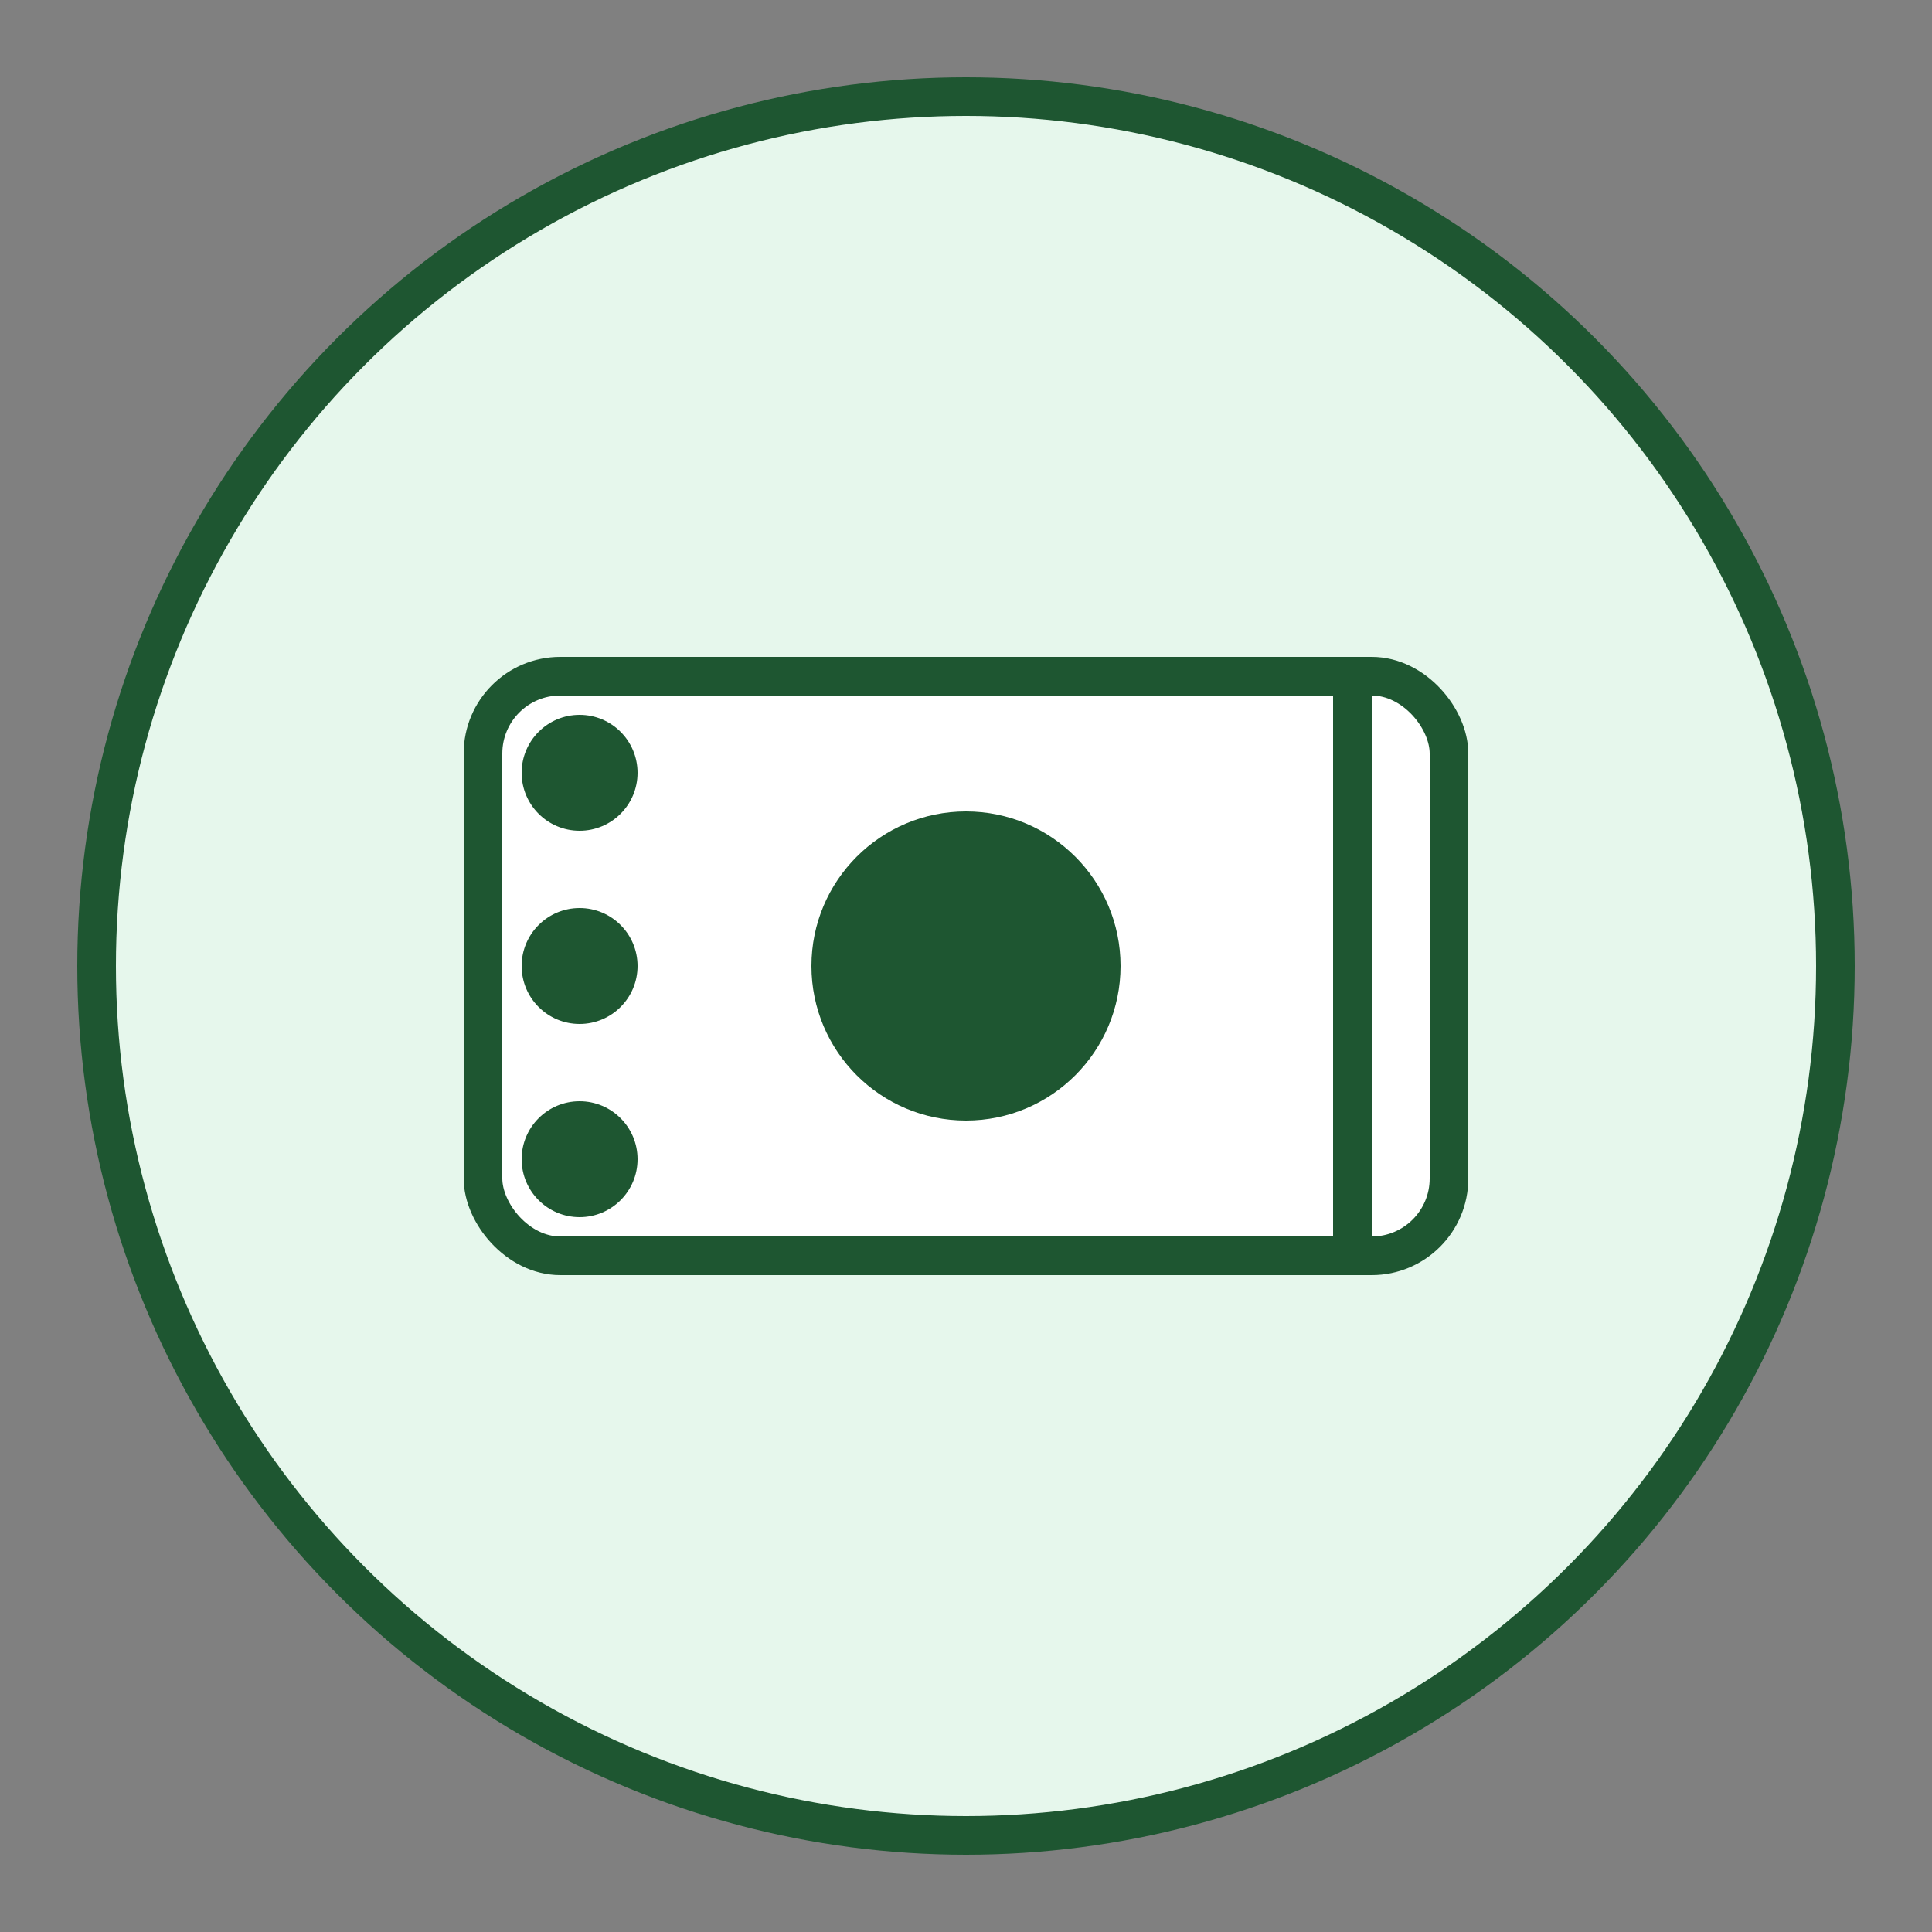 
<svg xmlns="http://www.w3.org/2000/svg" width="100" height="100" viewBox="0 0 100 100">
  <rect x="0" y="0" width="100" height="100" fill="#808080" stroke="none"/>
  <circle cx="50" cy="50" r="45" fill="#E6F7EC" stroke="#1E5631" stroke-width="2"/>
  <rect x="25" y="35" width="50" height="30" rx="4" fill="#FFFFFF" stroke="#1E5631" stroke-width="2"/>
  <circle cx="50" cy="50" r="8" fill="#1E5631"/>
  <path d="M70 35 L70 65" stroke="#1E5631" stroke-width="2"/>
  <circle cx="30" cy="40" r="3" fill="#1E5631"/>
  <circle cx="30" cy="50" r="3" fill="#1E5631"/>
  <circle cx="30" cy="60" r="3" fill="#1E5631"/>
</svg>
